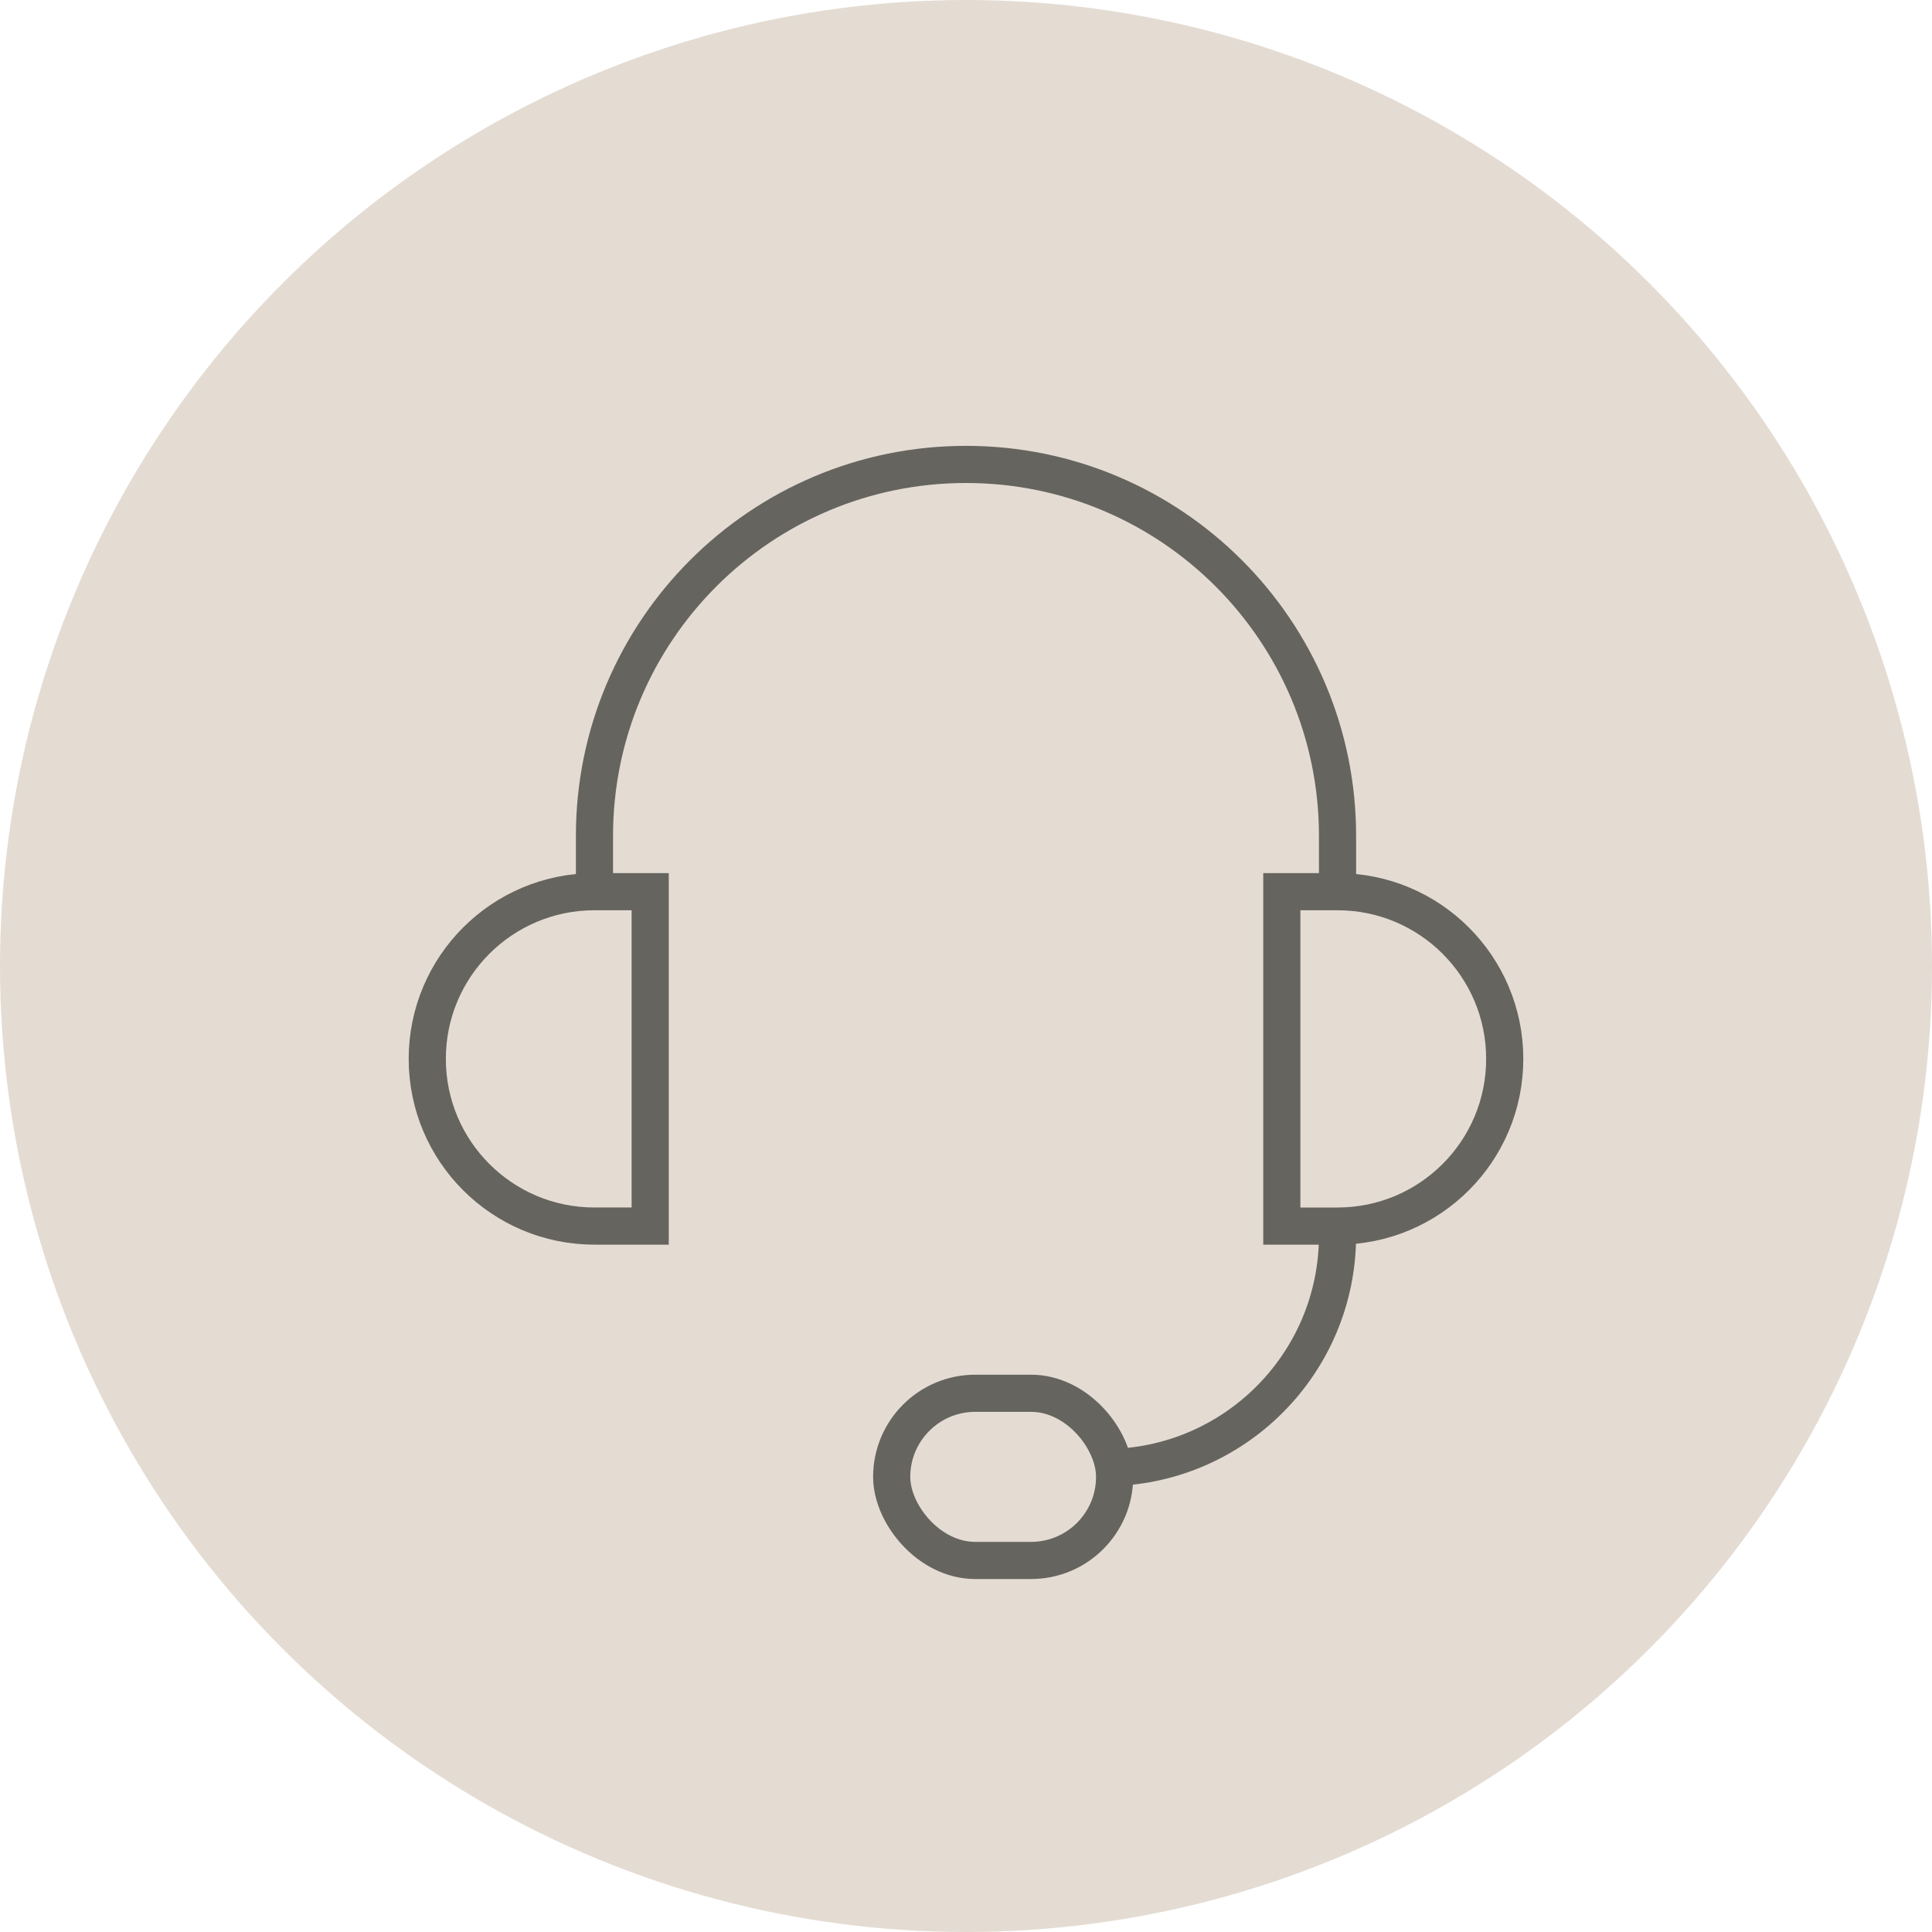<svg fill="none" height="104" viewBox="0 0 104 104" width="104" xmlns="http://www.w3.org/2000/svg"><circle cx="52" cy="52" fill="#e4dcd3" r="52"/><g stroke="#66645f" stroke-width="2"><path d="m32 48v-3c0-11.046 8.954-20 20-20s20 8.954 20 20v3"/><path d="m72 66v.5c0 6.904-5.596 12.5-12.5 12.5"/><path d="m23 57c0-4.971 4.029-9 9-9h3v18h-3c-4.971 0-9-4.029-9-9z"/><path d="m81 57c0 4.971-4.029 9-9 9h-3v-18h3c4.971 0 9 4.029 9 9z"/><rect height="9" rx="4.5" width="12" x="48" y="75"/></g></svg>
